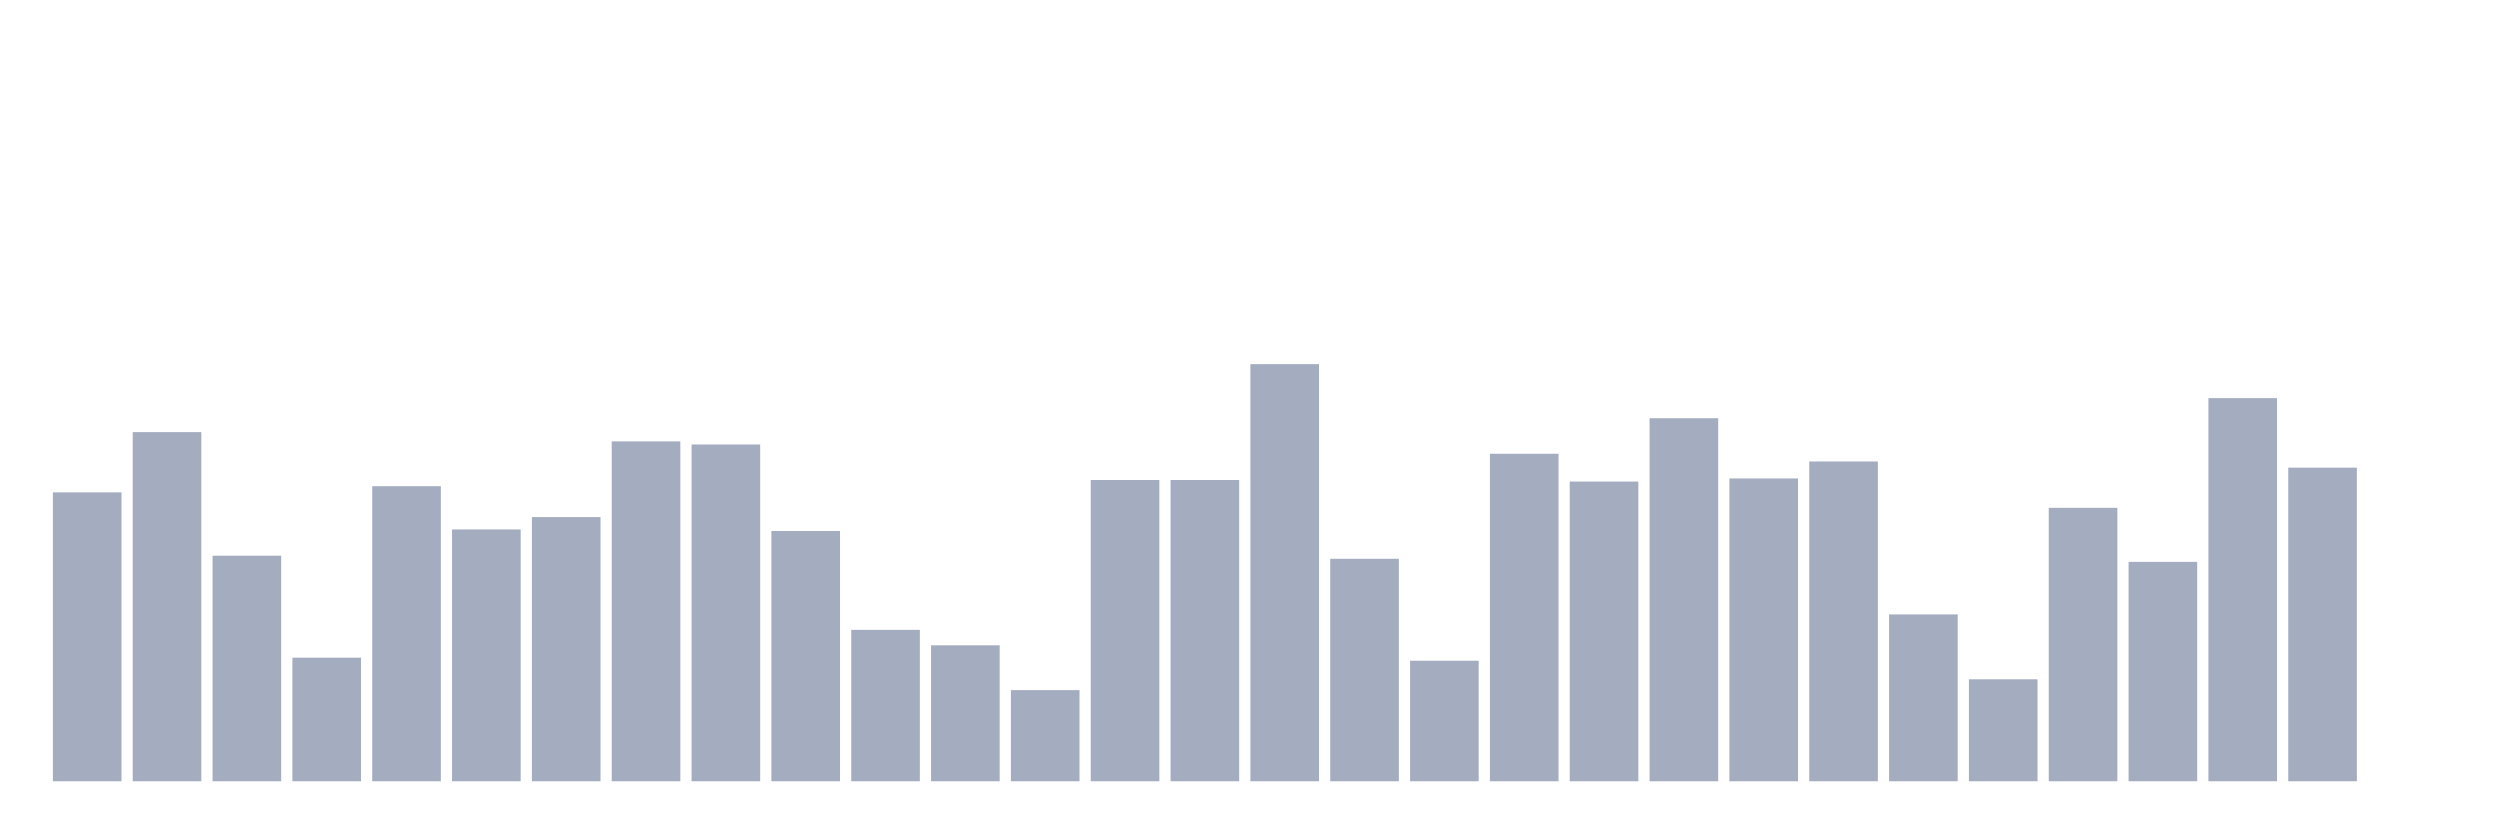 <svg xmlns="http://www.w3.org/2000/svg" viewBox="0 0 480 160"><g transform="translate(10,10)"><rect class="bar" x="0.153" width="13.175" y="84.534" height="55.466" fill="rgb(164,173,192)"></rect><rect class="bar" x="15.482" width="13.175" y="72.966" height="67.034" fill="rgb(164,173,192)"></rect><rect class="bar" x="30.81" width="13.175" y="96.695" height="43.305" fill="rgb(164,173,192)"></rect><rect class="bar" x="46.138" width="13.175" y="116.271" height="23.729" fill="rgb(164,173,192)"></rect><rect class="bar" x="61.466" width="13.175" y="83.347" height="56.653" fill="rgb(164,173,192)"></rect><rect class="bar" x="76.794" width="13.175" y="91.653" height="48.347" fill="rgb(164,173,192)"></rect><rect class="bar" x="92.123" width="13.175" y="89.28" height="50.72" fill="rgb(164,173,192)"></rect><rect class="bar" x="107.451" width="13.175" y="74.746" height="65.254" fill="rgb(164,173,192)"></rect><rect class="bar" x="122.779" width="13.175" y="75.339" height="64.661" fill="rgb(164,173,192)"></rect><rect class="bar" x="138.107" width="13.175" y="91.949" height="48.051" fill="rgb(164,173,192)"></rect><rect class="bar" x="153.436" width="13.175" y="110.932" height="29.068" fill="rgb(164,173,192)"></rect><rect class="bar" x="168.764" width="13.175" y="113.898" height="26.102" fill="rgb(164,173,192)"></rect><rect class="bar" x="184.092" width="13.175" y="122.5" height="17.5" fill="rgb(164,173,192)"></rect><rect class="bar" x="199.42" width="13.175" y="82.161" height="57.839" fill="rgb(164,173,192)"></rect><rect class="bar" x="214.748" width="13.175" y="82.161" height="57.839" fill="rgb(164,173,192)"></rect><rect class="bar" x="230.077" width="13.175" y="59.915" height="80.085" fill="rgb(164,173,192)"></rect><rect class="bar" x="245.405" width="13.175" y="97.288" height="42.712" fill="rgb(164,173,192)"></rect><rect class="bar" x="260.733" width="13.175" y="116.864" height="23.136" fill="rgb(164,173,192)"></rect><rect class="bar" x="276.061" width="13.175" y="77.119" height="62.881" fill="rgb(164,173,192)"></rect><rect class="bar" x="291.39" width="13.175" y="82.458" height="57.542" fill="rgb(164,173,192)"></rect><rect class="bar" x="306.718" width="13.175" y="70.297" height="69.703" fill="rgb(164,173,192)"></rect><rect class="bar" x="322.046" width="13.175" y="81.864" height="58.136" fill="rgb(164,173,192)"></rect><rect class="bar" x="337.374" width="13.175" y="78.602" height="61.398" fill="rgb(164,173,192)"></rect><rect class="bar" x="352.702" width="13.175" y="107.966" height="32.034" fill="rgb(164,173,192)"></rect><rect class="bar" x="368.031" width="13.175" y="120.424" height="19.576" fill="rgb(164,173,192)"></rect><rect class="bar" x="383.359" width="13.175" y="87.5" height="52.5" fill="rgb(164,173,192)"></rect><rect class="bar" x="398.687" width="13.175" y="97.881" height="42.119" fill="rgb(164,173,192)"></rect><rect class="bar" x="414.015" width="13.175" y="66.441" height="73.559" fill="rgb(164,173,192)"></rect><rect class="bar" x="429.344" width="13.175" y="79.788" height="60.212" fill="rgb(164,173,192)"></rect><rect class="bar" x="444.672" width="13.175" y="140" height="0" fill="rgb(164,173,192)"></rect></g></svg>